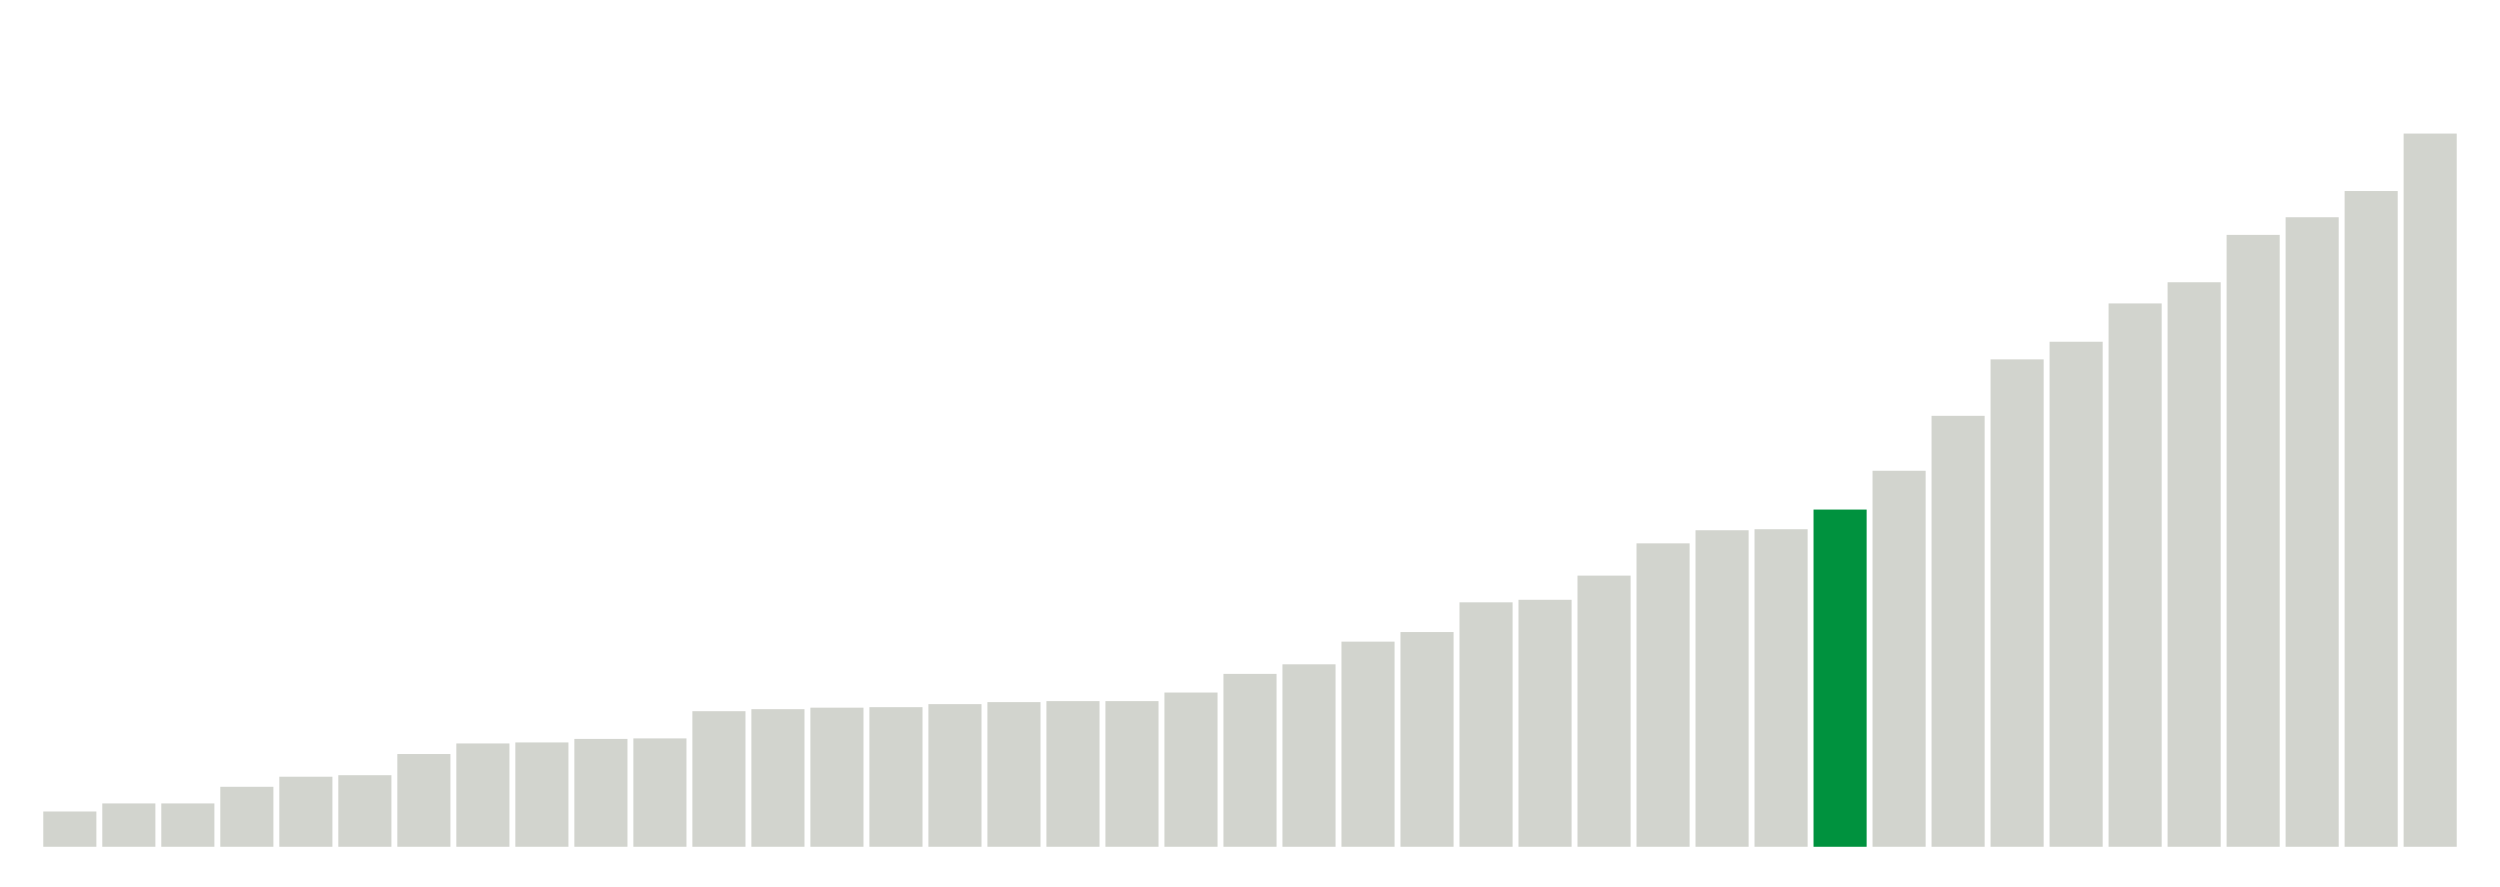 <svg class="marks" preserveAspectRatio="none" width="310" height="110"  version="1.1" xmlns="http://www.w3.org/2000/svg" xmlns:xlink="http://www.w3.org/1999/xlink"><g transform="translate(5,5)"><g class="mark-group role-frame root"><g transform="translate(0,0)"><path class="background" d="M0,0h300v100h-300Z" style="fill: none; stroke: #ddd; stroke-width: 0;"></path><g><g class="mark-rect role-mark marks"><path d="M0.366,95.625h6.585v4.375h-6.585Z" style="fill: #D2D4CE;"></path><path d="M7.683,94.625h6.585v5.375h-6.585Z" style="fill: #D2D4CE;"></path><path d="M15,94.625h6.585v5.375h-6.585Z" style="fill: #D2D4CE;"></path><path d="M22.317,92.562h6.585v7.438h-6.585Z" style="fill: #D2D4CE;"></path><path d="M29.634,91.312h6.585v8.688h-6.585Z" style="fill: #D2D4CE;"></path><path d="M36.951,91.125h6.585v8.875h-6.585Z" style="fill: #D2D4CE;"></path><path d="M44.268,88.5h6.585v11.5h-6.585Z" style="fill: #D2D4CE;"></path><path d="M51.585,87.188h6.585v12.812h-6.585Z" style="fill: #D2D4CE;"></path><path d="M58.902,87.062h6.585v12.938h-6.585Z" style="fill: #D2D4CE;"></path><path d="M66.22,86.625h6.585v13.375h-6.585Z" style="fill: #D2D4CE;"></path><path d="M73.537,86.562h6.585v13.438h-6.585Z" style="fill: #D2D4CE;"></path><path d="M80.854,83.188h6.585v16.812h-6.585Z" style="fill: #D2D4CE;"></path><path d="M88.171,82.938h6.585v17.062h-6.585Z" style="fill: #D2D4CE;"></path><path d="M95.488,82.75h6.585v17.25h-6.585Z" style="fill: #D2D4CE;"></path><path d="M102.805,82.688h6.585v17.312h-6.585Z" style="fill: #D2D4CE;"></path><path d="M110.122,82.312h6.585v17.688h-6.585Z" style="fill: #D2D4CE;"></path><path d="M117.439,82.062h6.585v17.938h-6.585Z" style="fill: #D2D4CE;"></path><path d="M124.756,81.938h6.585v18.062h-6.585Z" style="fill: #D2D4CE;"></path><path d="M132.073,81.938h6.585v18.062h-6.585Z" style="fill: #D2D4CE;"></path><path d="M139.39,80.875h6.585v19.125h-6.585Z" style="fill: #D2D4CE;"></path><path d="M146.707,78.562h6.585v21.438h-6.585Z" style="fill: #D2D4CE;"></path><path d="M154.024,77.375h6.585v22.625h-6.585Z" style="fill: #D2D4CE;"></path><path d="M161.341,74.562h6.585v25.438h-6.585Z" style="fill: #D2D4CE;"></path><path d="M168.659,73.375h6.585v26.625h-6.585Z" style="fill: #D2D4CE;"></path><path d="M175.976,69.688h6.585v30.312h-6.585Z" style="fill: #D2D4CE;"></path><path d="M183.293,69.375h6.585v30.625h-6.585Z" style="fill: #D2D4CE;"></path><path d="M190.61,66.375h6.585v33.625h-6.585Z" style="fill: #D2D4CE;"></path><path d="M197.927,62.375h6.585v37.625h-6.585Z" style="fill: #D2D4CE;"></path><path d="M205.244,60.75h6.585v39.25h-6.585Z" style="fill: #D2D4CE;"></path><path d="M212.561,60.625h6.585v39.375h-6.585Z" style="fill: #D2D4CE;"></path><path d="M219.878,58.187h6.585v41.813h-6.585Z" style="fill: #00923E;"></path><path d="M227.195,53.375h6.585v46.625h-6.585Z" style="fill: #D2D4CE;"></path><path d="M234.512,46.562h6.585v53.438h-6.585Z" style="fill: #D2D4CE;"></path><path d="M241.829,39.562h6.585v60.438h-6.585Z" style="fill: #D2D4CE;"></path><path d="M249.146,37.375h6.585v62.625h-6.585Z" style="fill: #D2D4CE;"></path><path d="M256.463,32.625h6.585v67.375h-6.585Z" style="fill: #D2D4CE;"></path><path d="M263.78,30h6.585v70h-6.585Z" style="fill: #D2D4CE;"></path><path d="M271.098,24.125h6.585v75.875h-6.585Z" style="fill: #D2D4CE;"></path><path d="M278.415,21.938h6.585v78.062h-6.585Z" style="fill: #D2D4CE;"></path><path d="M285.732,18.688h6.585v81.312h-6.585Z" style="fill: #D2D4CE;"></path><path d="M293.049,11.562h6.585v88.438h-6.585Z" style="fill: #D2D4CE;"></path></g></g><path class="foreground" d="" style="display: none; fill: none;"></path></g></g></g></svg>